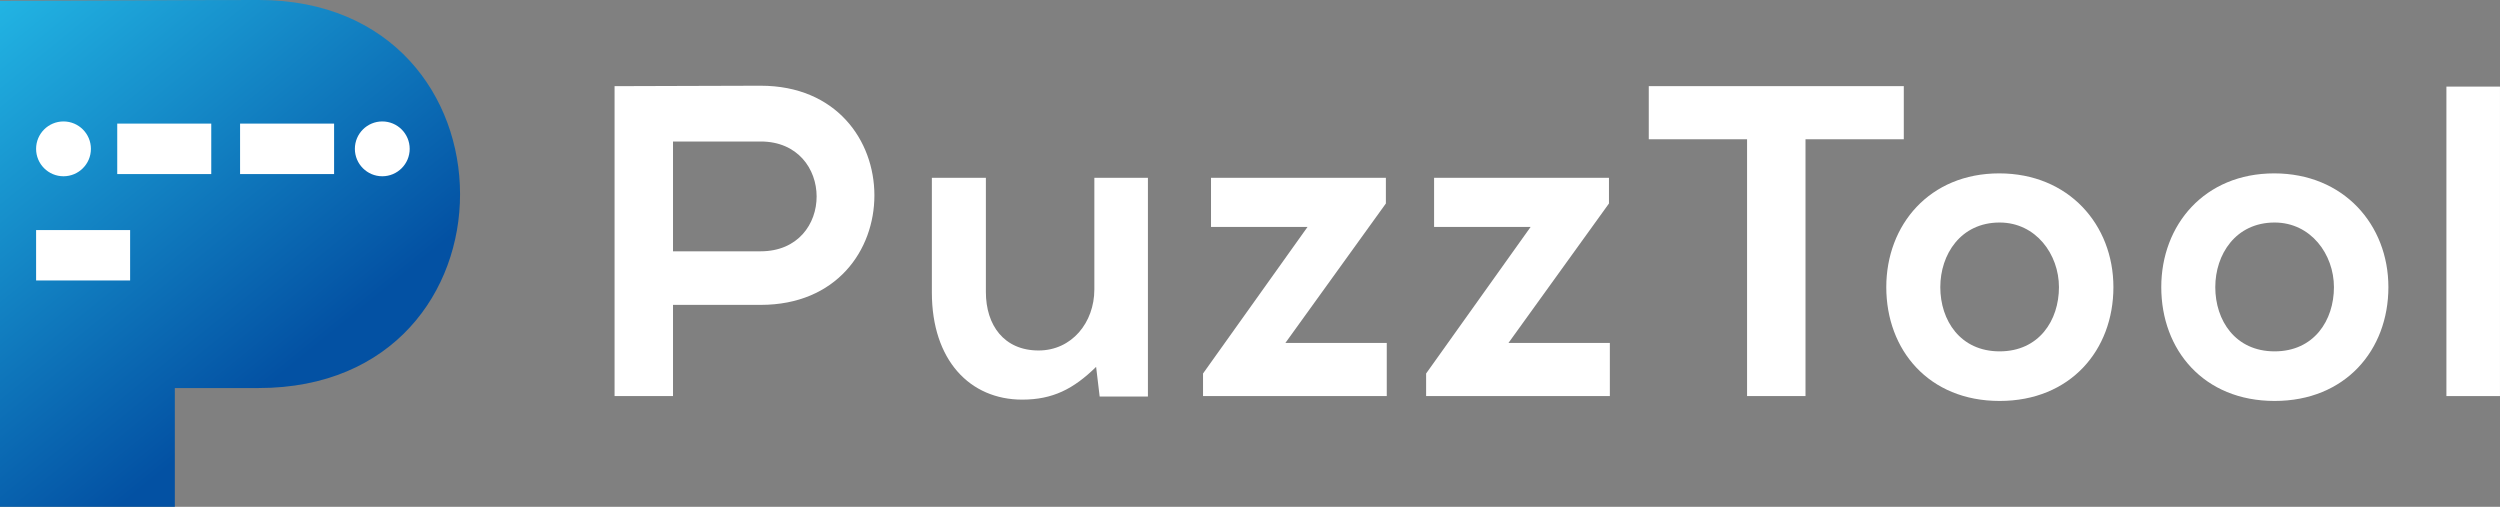 <?xml version="1.0" encoding="UTF-8"?>
<svg width="332.38mm" height="67.384mm" version="1.1" viewBox="0 0 332.38 67.384"
    xmlns="http://www.w3.org/2000/svg"
    xmlns:xlink="http://www.w3.org/1999/xlink">
    <rect x="0" y="0" width="332.38" height="67.384" fill="#808080" stroke="none"/>
    <defs>
        <linearGradient id="a" x1="360.59" x2="308.5" y1="237.28" y2="173.28" gradientTransform="matrix(.755 0 0 .755 -261.52 -55.869)" gradientUnits="userSpaceOnUse">
            <stop stop-color="#0351a3" offset="0"/>
            <stop stop-color="#22b4e3" offset="1"/>
        </linearGradient>
    </defs>
    <g transform="translate(28.545 -74.883)">
        <rect x="-25.338" y="87.477" width="52.385" height="26.46" fill="#fff" stroke="#fff" stroke-width=".353"/>
        <path d="m5.848 74.883c-11.465 0-22.929 0.105-34.394 0.105v67.279h23.244v-15.793h11.15c35.749 0 35.645-51.591 0-51.591zm-25.95 16.146c2.012 8.8e-5 3.644 1.631 3.644 3.644 1.3e-4 2.013-1.631 3.644-3.644 3.644s-3.644-1.632-3.644-3.644c5e-5 -2.012 1.631-3.644 3.644-3.644zm42.382 0c2.012 8.8e-5 3.644 1.631 3.644 3.644 1.79e-4 2.013-1.631 3.644-3.644 3.644-2.012 0-3.644-1.632-3.644-3.644 0-2.012 1.631-3.644 3.644-3.644zm-35.238 0.29h12.5v6.707h-12.5zm16.331 0h12.5v6.707h-12.5zm-27.118 14.149h12.5v6.707h-12.5z" fill="url(#a)"/>
        <path d="m60.933 93.696h11.655c9.889 0 9.948 14.598 0 14.598h-11.655zm11.655-7.417c-6.475 0-12.95 0.059-19.425 0.059v41.205h7.77v-12.126h11.655c20.19 0 20.131-29.138 0-29.138z" fill="#fff"/>
        <path d="m95.348 98.523v15.246c0 9.006 5.062 14.245 12.008 14.245 4.062 0 6.828-1.413 9.83-4.356l0.471 3.944h6.416v-29.079h-7.122v14.834c0 4.415-3.002 8.123-7.417 8.123-4.591 0-7.005-3.355-7.005-7.77v-15.187z" fill="#fff"/>
        <path d="m132.46 98.523v6.534h12.832l-13.892 19.484v3.002h24.428v-7.064h-13.48l13.362-18.542v-3.414z" fill="#fff"/>
        <path d="m162.12 98.523v6.534h12.832l-13.892 19.484v3.002h24.428v-7.064h-13.48l13.362-18.542v-3.414z" fill="#fff"/>
        <path d="m203.73 127.54h7.77v-34.141h13.068v-7.064h-33.906v7.064h13.068z" fill="#fff"/>
        <path d="m237.25 97.934c-9.242 0-15.01 6.828-15.01 15.128 0 8.359 5.651 15.128 15.069 15.128 9.418 0 15.128-6.769 15.128-15.128 0-8.3-5.945-15.128-15.187-15.128zm0.059 6.534c4.827 0 7.888 4.238 7.888 8.594 0 4.415-2.649 8.535-7.888 8.535-5.239 0-7.888-4.12-7.888-8.535 0-4.356 2.708-8.594 7.888-8.594z" fill="#fff"/>
        <path d="m273.81 97.934c-9.242 0-15.01 6.828-15.01 15.128 0 8.359 5.651 15.128 15.069 15.128 9.418 0 15.128-6.769 15.128-15.128 0-8.3-5.945-15.128-15.187-15.128zm0.059 6.534c4.827 0 7.888 4.238 7.888 8.594 0 4.415-2.649 8.535-7.888 8.535-5.239 0-7.888-4.12-7.888-8.535 0-4.356 2.708-8.594 7.888-8.594z" fill="#fff"/>
        <path d="m296.71 86.397v41.146h7.122v-41.146z" fill="#fff"/>
    </g>
</svg>
